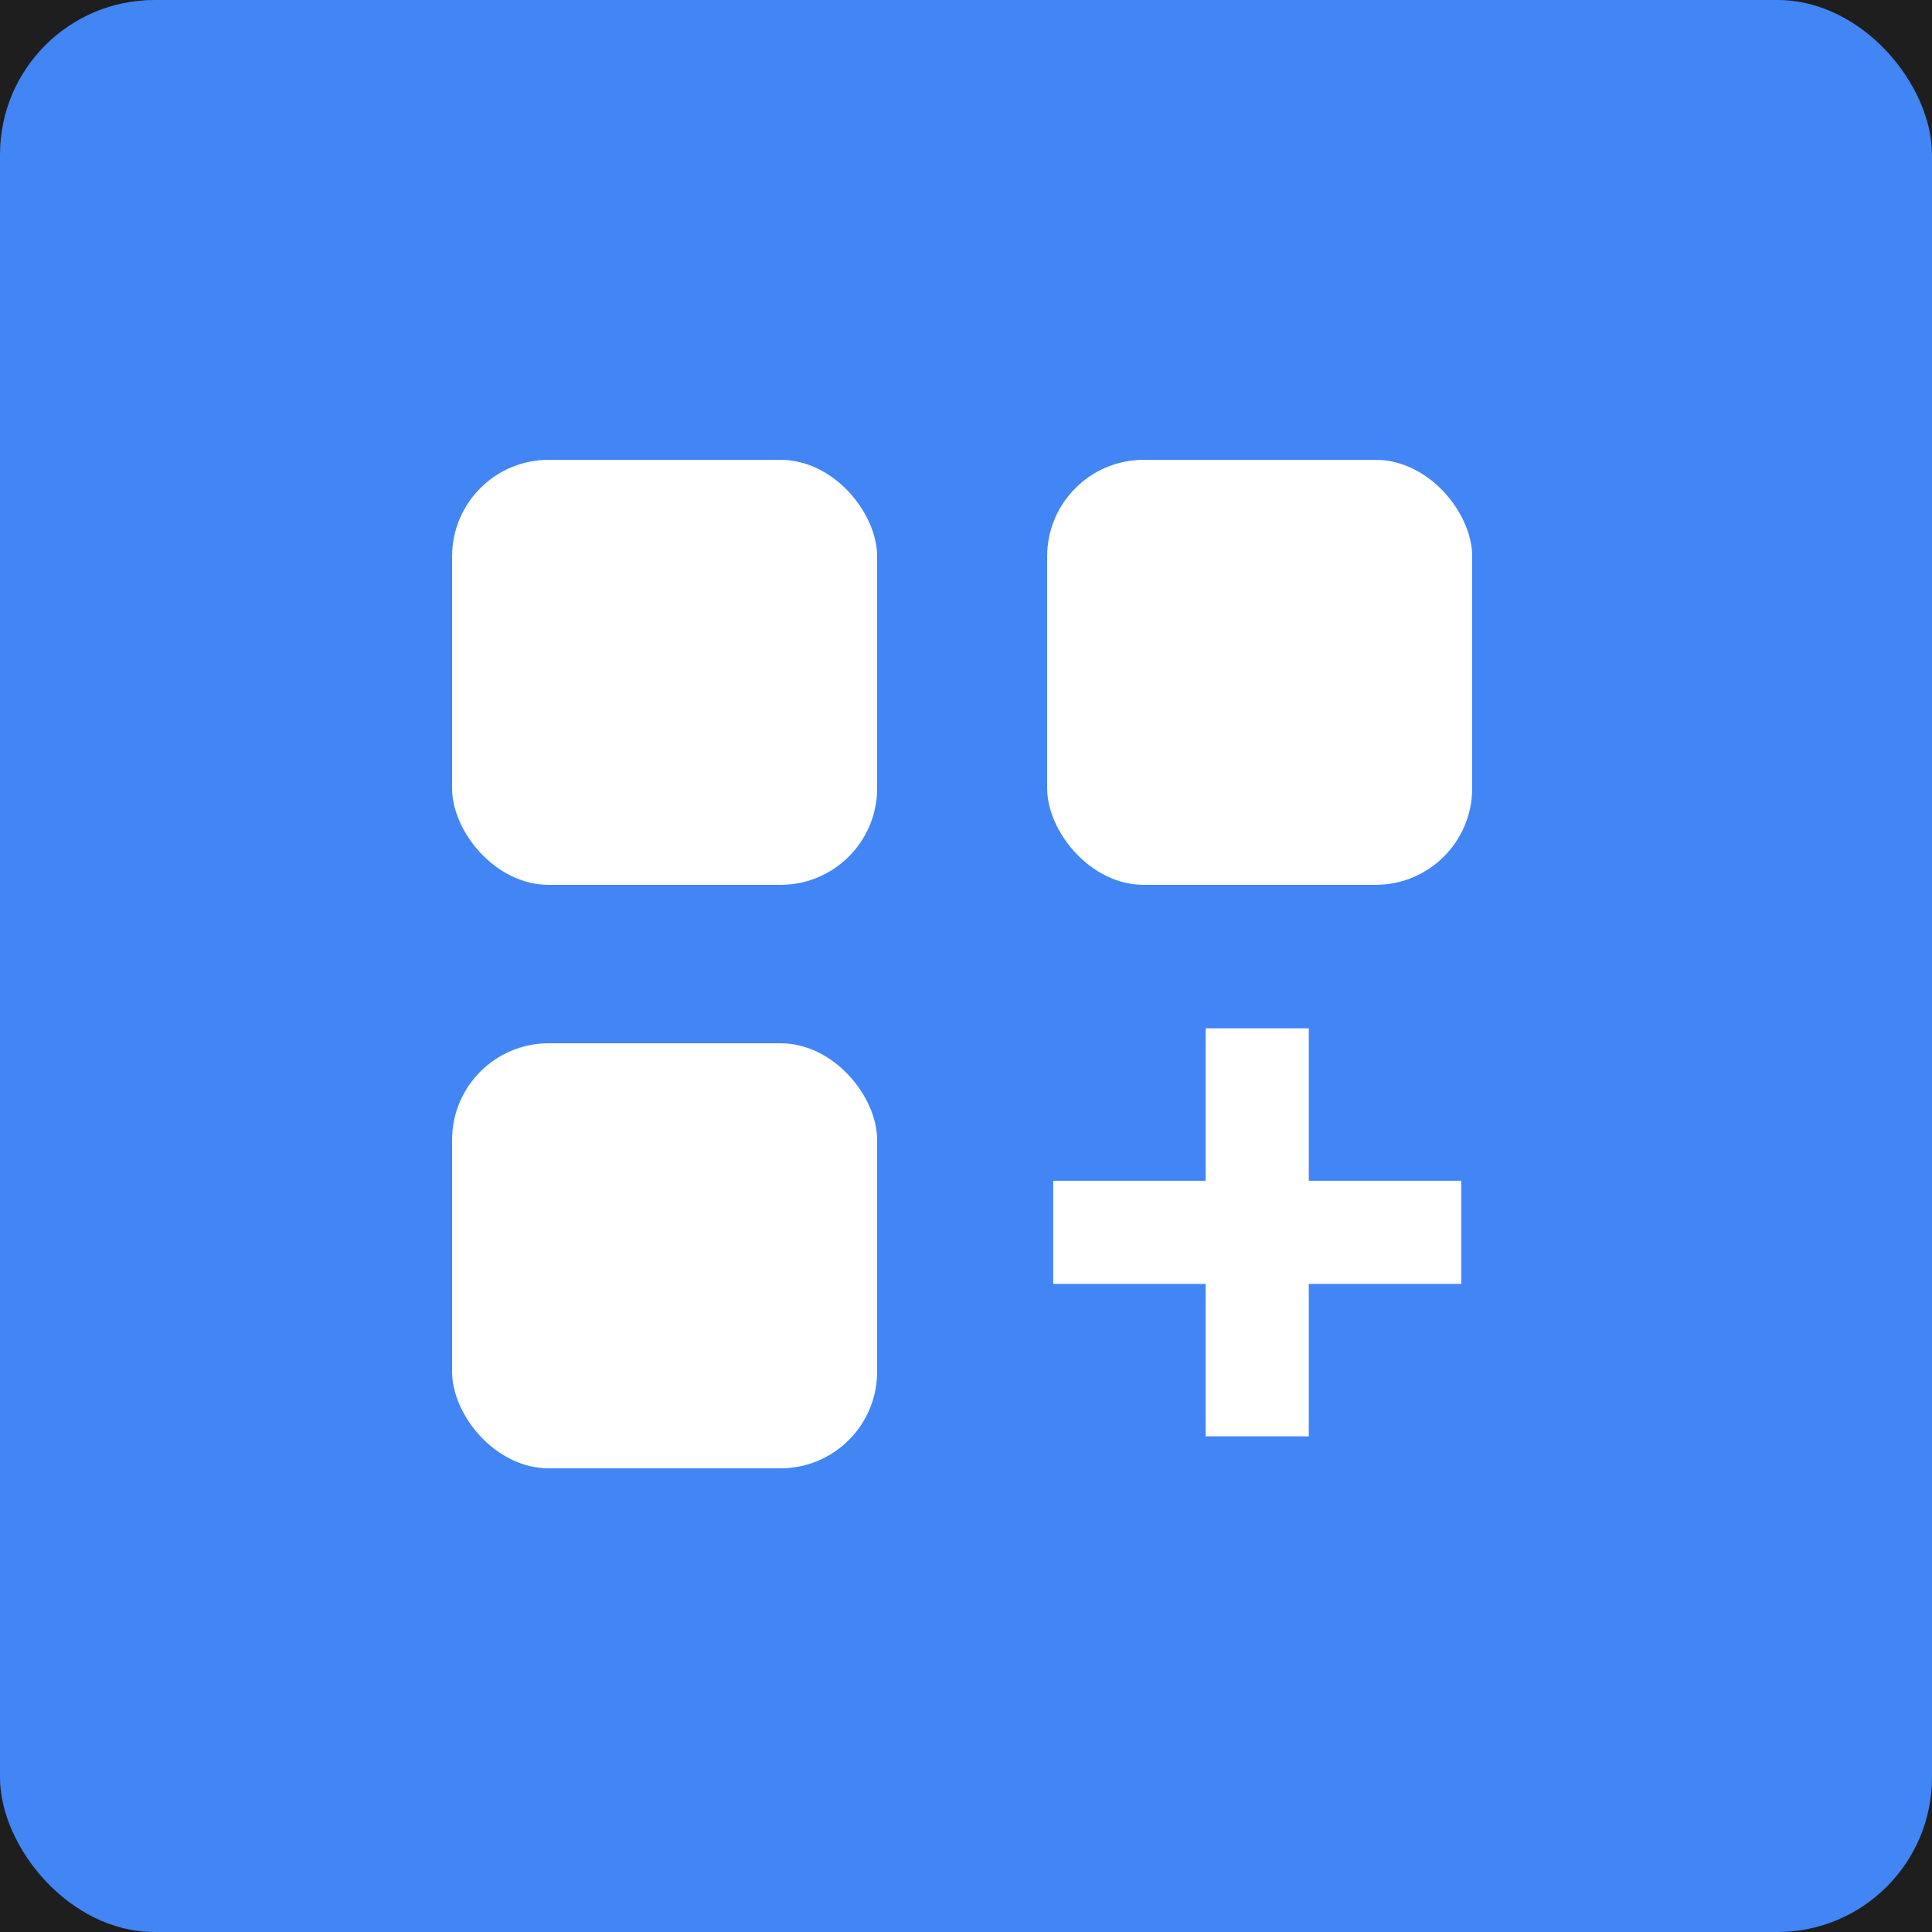 <svg width="500" height="500" viewBox="0 0 500 500" fill="none" xmlns="http://www.w3.org/2000/svg">
<rect width="500" height="500" fill="#1E1E1E"/>
<rect width="500" height="500" rx="40" fill="#4285F4"/>
<rect x="117" y="119" width="110" height="110" rx="25" fill="white"/>
<rect x="271" y="119" width="110" height="110" rx="25" fill="white"/>
<rect x="117" y="270" width="110" height="110" rx="25" fill="white"/>
<path d="M312.018 371.722V266.126H338.716V371.722H312.018ZM272.569 332.273V305.575H378.165V332.273H272.569Z" fill="white"/>
</svg>
